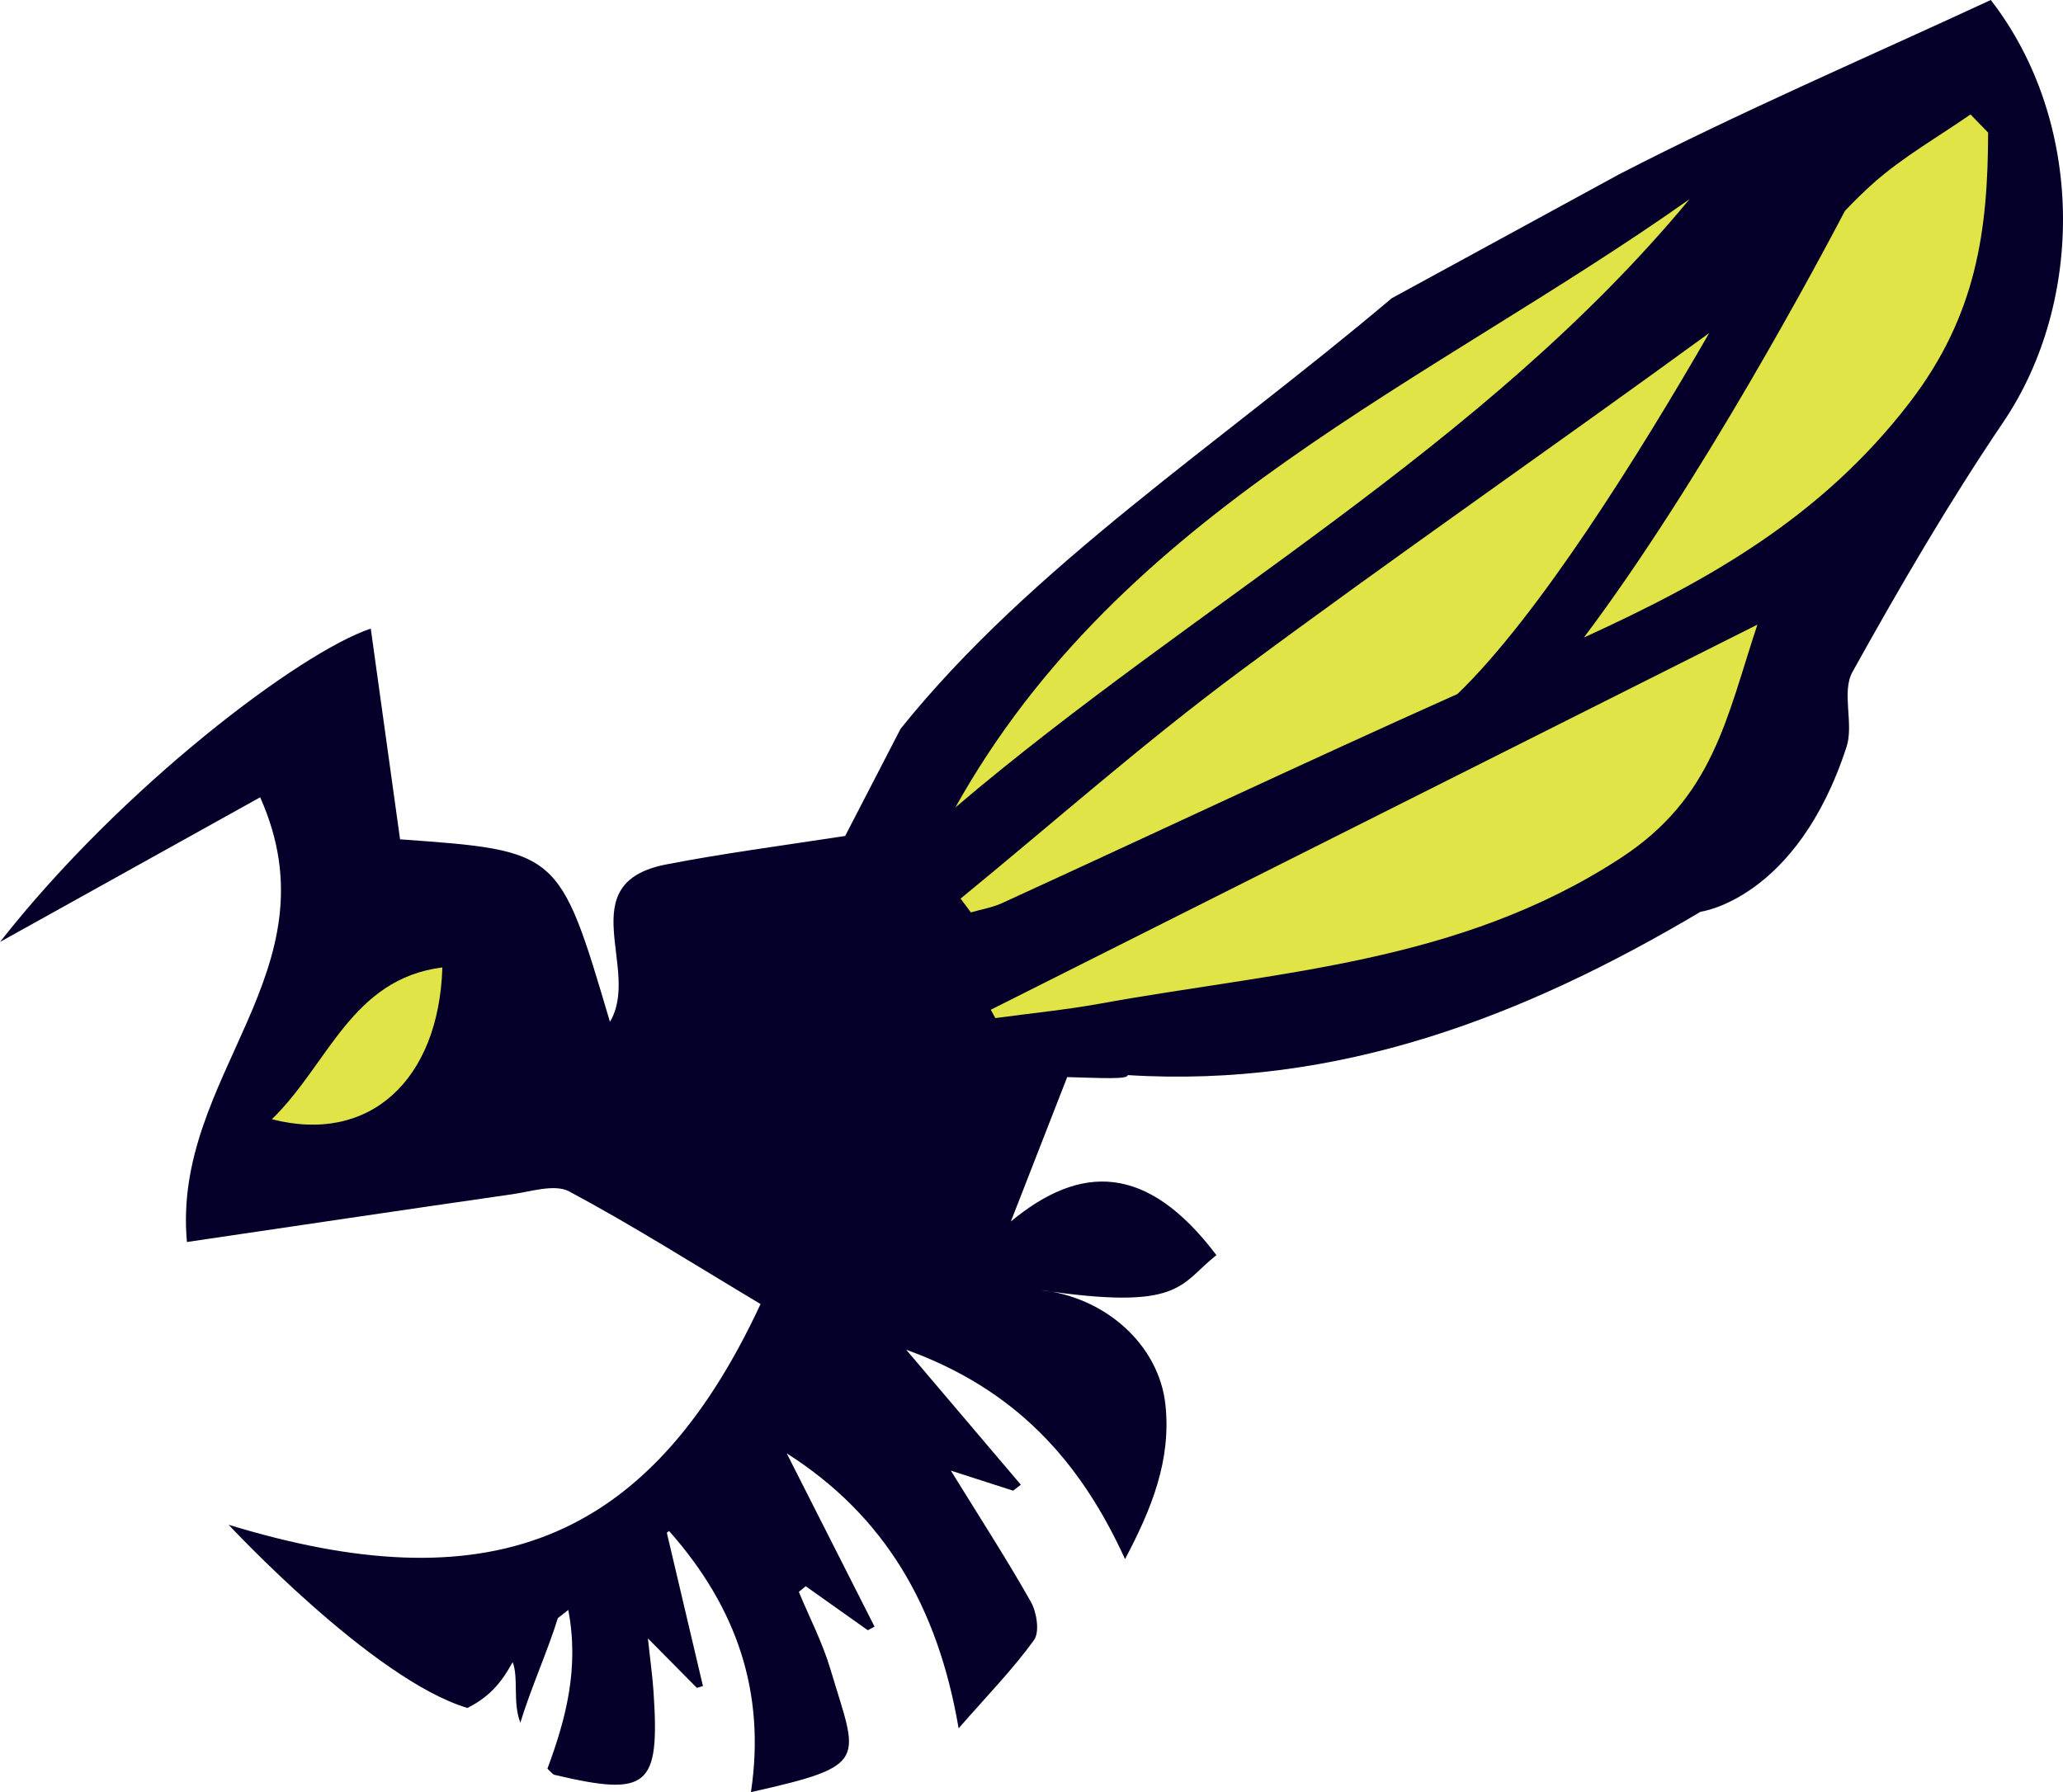 <svg version="1.1" id="图层_1" x="0px" y="0px" width="172.714px" height="150.063px" viewBox="0 0 172.714 150.063" enable-background="new 0 0 172.714 150.063" xml:space="preserve" xmlns="http://www.w3.org/2000/svg" xmlns:xlink="http://www.w3.org/1999/xlink" xmlns:xml="http://www.w3.org/XML/1998/namespace">
  <path fill-rule="evenodd" clip-rule="evenodd" fill="#040029" d="M39.133,143.016c2.035-1.018,2.972-2.363,3.785-3.836
	c0.521,1.322-0.017,3.379,0.647,5.07c0.819-2.73,2.385-6.258,3.135-8.754l0.876-0.686c0.938,4.902-0.216,9.166-1.745,13.293
	c0.307,0.275,0.435,0.482,0.6,0.516c7.819,1.844,8.811,1.02,8.287-6.898c-0.079-1.24-0.255-2.473-0.476-4.531
	c1.725,1.744,2.912,2.943,4.103,4.146c0.167-0.051,0.337-0.102,0.506-0.154c-0.979-4.162-1.96-8.324-3.024-12.84l0.188-0.146
	c5.69,6.43,8.101,13.551,6.854,21.867c10.083-2.248,8.934-2.623,6.652-10.299c-0.662-2.227-1.752-4.318-2.641-6.469
	c0.188-0.16,0.386-0.314,0.575-0.471c1.736,1.232,3.467,2.455,5.197,3.684c0.198-0.1,0.378-0.201,0.565-0.299
	c-2.457-4.838-4.902-9.68-7.354-14.516c8.192,5.217,12.652,12.811,14.393,23.029c2.449-2.803,4.563-4.967,6.312-7.391
	c0.485-0.678,0.23-2.322-0.258-3.191c-2.025-3.588-4.269-7.049-6.705-10.998c1.958,0.629,3.588,1.162,5.213,1.68
	c0.216-0.164,0.432-0.332,0.647-0.498c-3.021-3.561-6.036-7.113-9.598-11.305c9.108,3.287,14.547,9.256,18.322,17.531
	c2.259-4.26,3.873-8.322,3.381-12.924c-0.536-5.016-5.038-9.055-10.532-9.611c11.922,1.777,11.672-0.443,14.801-2.916
	c-5.813-7.699-11.393-7.639-17.209-2.818c1.636-4.201,3.148-8.076,4.716-12.09c2.858,0.076,5.115,0.207,5.06-0.168
	c17.656,1.107,33.215-4.914,47.967-13.678c0,0,8.058-1.031,12.219-13.803c0.628-1.918-0.438-4.588,0.497-6.275
	c3.949-7.109,8.053-14.162,12.608-20.893c6.879-10.154,6.825-25.236-1.028-35.375c-10.557,4.895-21.027,9.391-31.132,14.604
	l-19.027,10.373C102.095,37.172,86.34,47.404,75.4,61.02L70.756,70c-5.528,0.848-10.306,1.475-14.997,2.387
	c-8.035,1.57-2.058,8.803-4.696,13.172c-4.236-14.322-4.236-14.322-17.57-15.277c-0.813-5.84-1.629-11.705-2.453-17.646
	C25.148,54.604,10.198,65.875,0,78.875c7.053-3.922,14.484-8.057,21.781-12.113c6.508,14.58-7.41,23.24-6.131,37.238
	c9.123-1.344,18.164-2.697,27.215-3.996c1.597-0.227,3.572-0.885,4.786-0.24c5.373,2.875,10.529,6.15,16.023,9.43
	c-9.495,20.434-23.198,25.012-44.534,18.482C19.141,127.676,31.19,140.648,39.133,143.016z" class="color c1"/>
  <g>
    <path fill="#E0E447" d="M141.452,16.674C119.668,32.08,93.903,42.646,79.985,67.609C100.262,50.369,124.159,37.539,141.452,16.674z
		" class="color c2"/>
    <path fill="#E0E447" d="M22.763,93.719c8.171,2.111,13.986-3.279,14.272-12.713C29.413,81.979,27.505,89.104,22.763,93.719z" class="color c2"/>
    <path fill="#E0E447" d="M83.332,85.25c2.907-0.396,5.826-0.68,8.714-1.201c14.876-2.713,30.017-3.33,43.608-12.182
		c7.808-5.082,8.871-11.729,11.475-19.564c-21.999,11.051-43.091,21.654-64.184,32.248C83.074,84.787,83.202,85.018,83.332,85.25z" class="color c2"/>
    <path fill="#E0E447" d="M122.022,58.111c6.762-6.512,15.168-19.982,21.071-30.222c-13.055,9.526-26.355,18.722-39.324,28.354
		c-8.053,5.975-15.585,12.645-23.351,19.002c0.288,0.381,0.577,0.77,0.864,1.154c0.869-0.254,1.785-0.398,2.603-0.773
		C96.604,69.8,109.255,63.823,122.022,58.111z" class="color c2"/>
    <path fill="#E0E447" d="M164.969,9.582c-2.728,1.898-5.668,3.564-8.132,5.756c-0.826,0.732-1.61,1.516-2.378,2.318
		c-2.085,3.984-12.045,22.688-21.858,35.729c10.285-4.699,19.871-10.023,27.298-19.71c5.618-7.332,6.525-14.467,6.547-22.574
		C165.954,10.588,165.458,10.086,164.969,9.582z" class="color c2"/>
  </g>
</svg>
